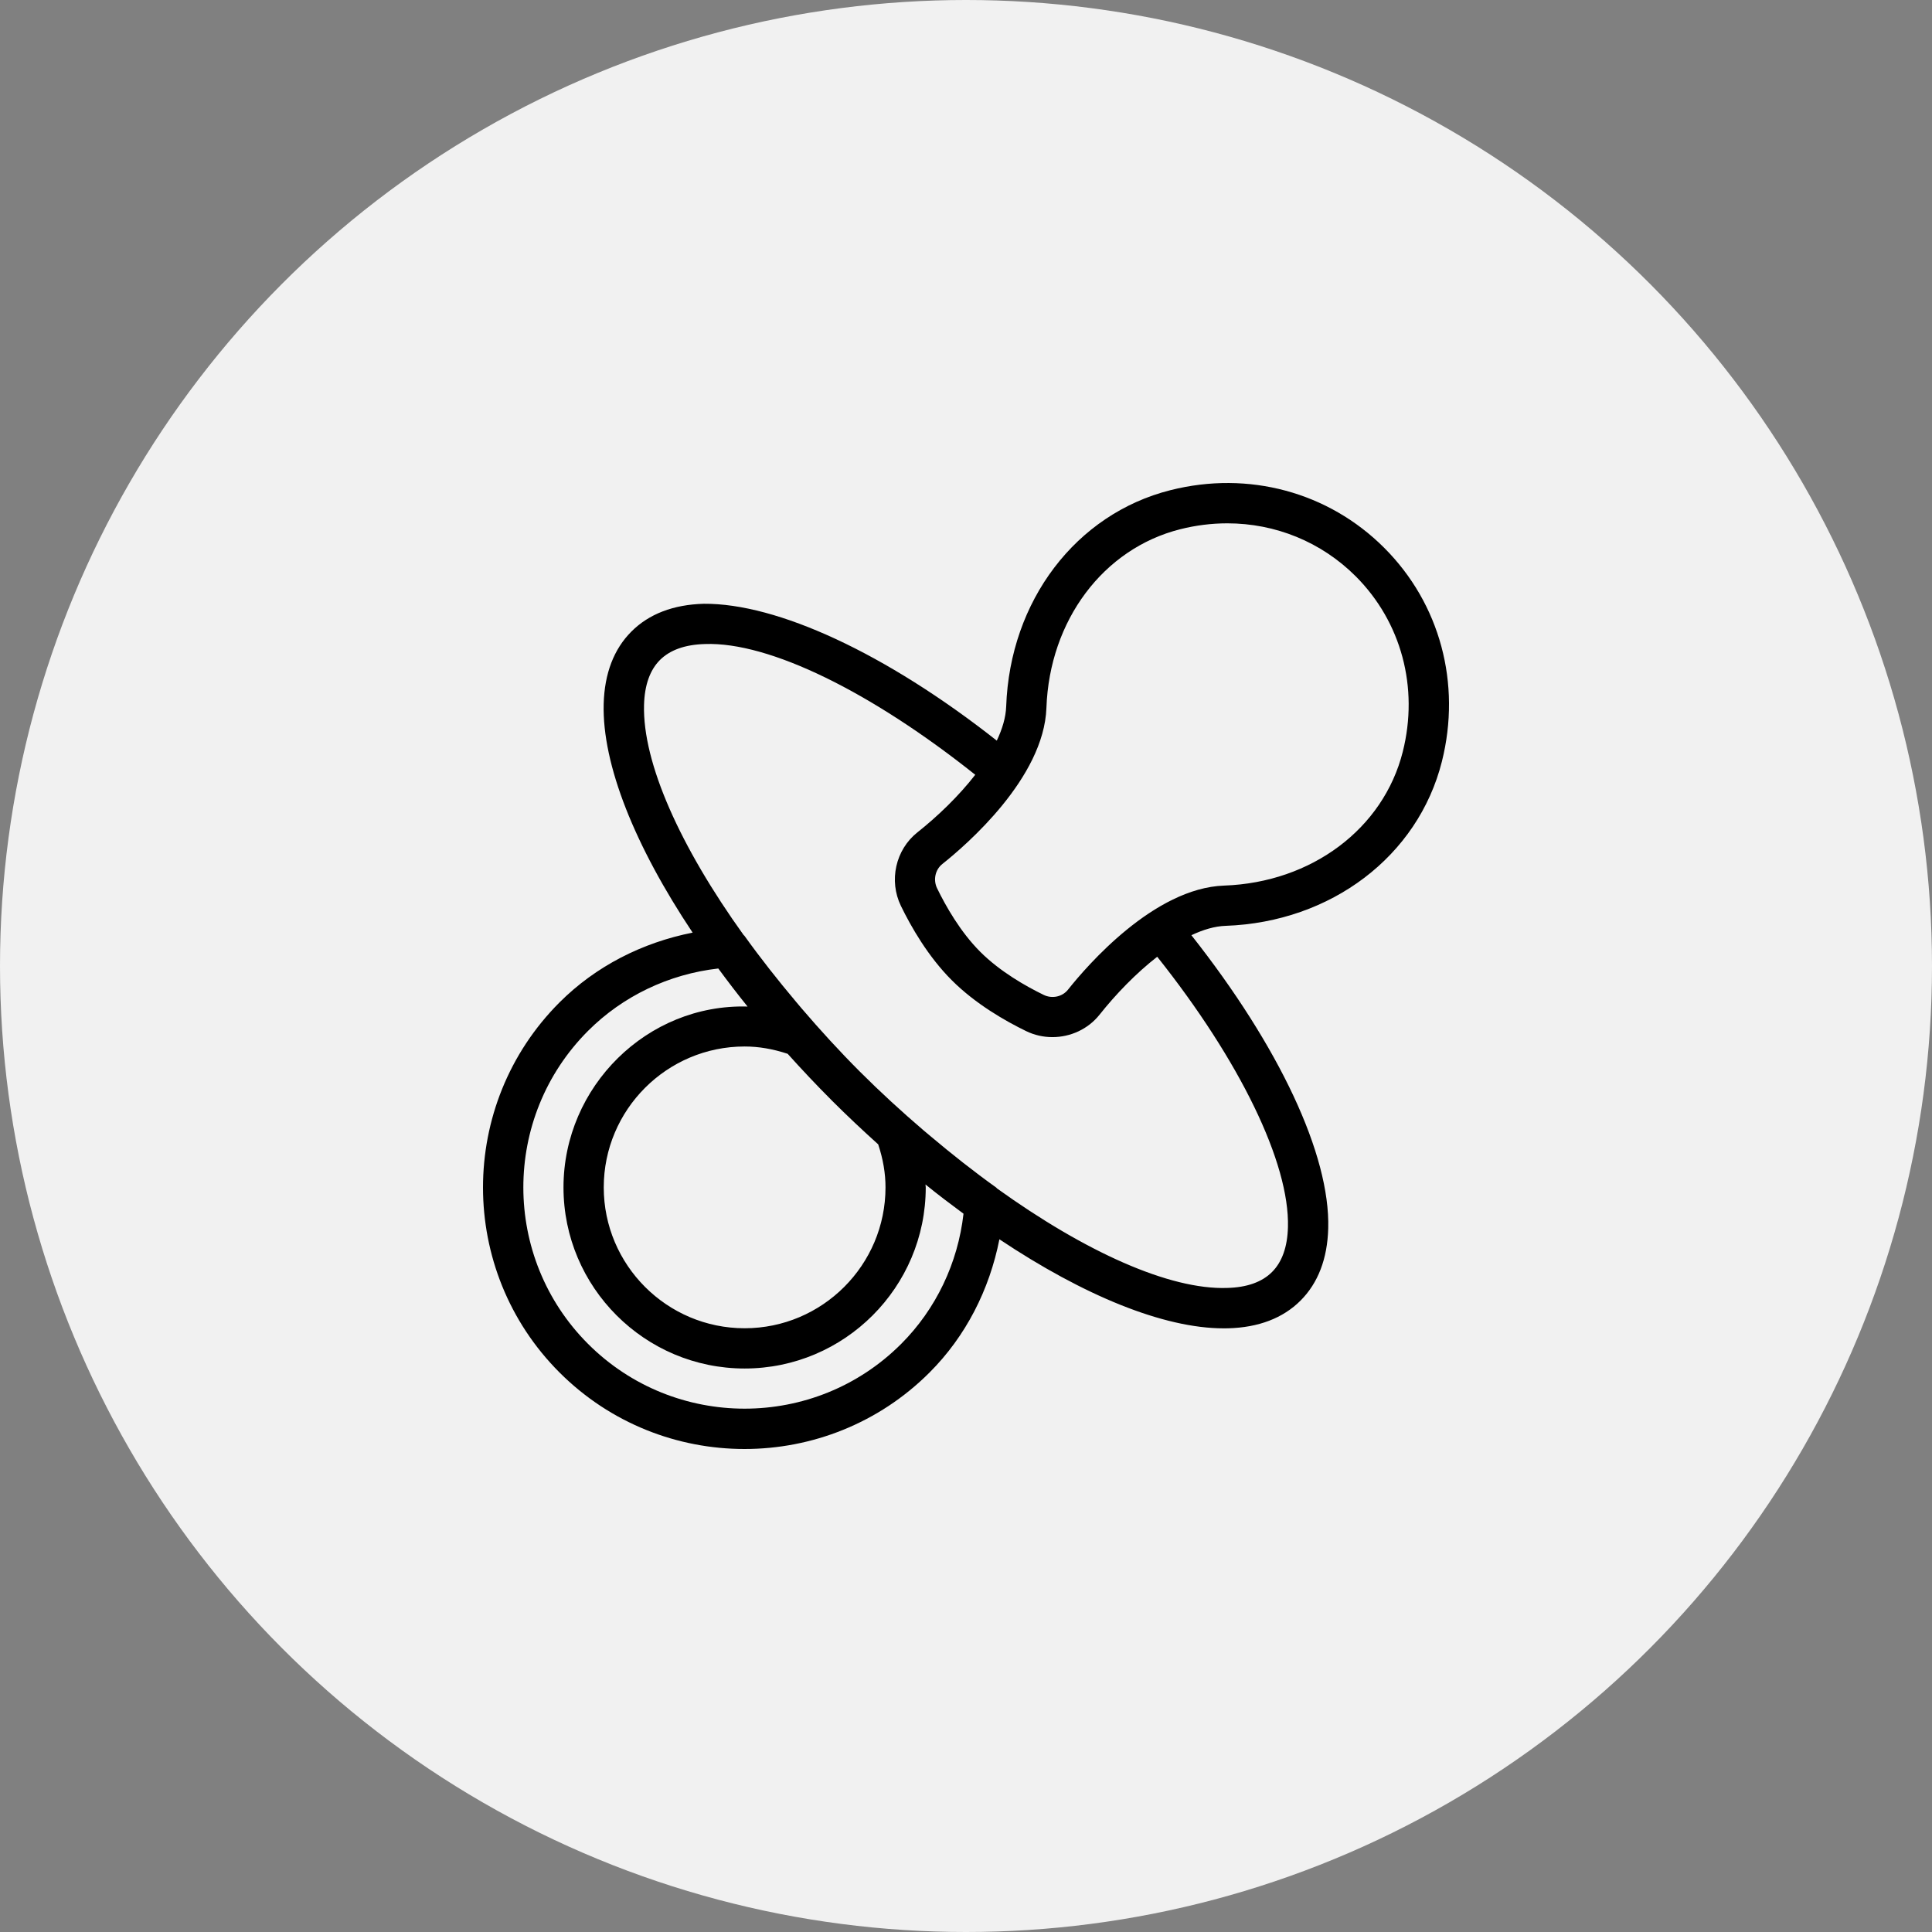 <svg width="80" height="80" viewBox="0 0 80 80" fill="none" xmlns="http://www.w3.org/2000/svg">
<rect x="0" y="0" width="80" height="80" fill="#808080" stroke="none"/>
<circle cx="40" cy="40" r="40" fill="#F1F1F1"/>
<path d="M57.317 22.684C55.008 20.375 51.698 19.48 48.465 20.297C44.551 21.282 41.818 24.881 41.664 29.252C41.648 29.706 41.504 30.184 41.275 30.668C36.677 27.045 32.177 24.976 29.141 25.001C27.881 25.036 26.873 25.422 26.146 26.15C25.418 26.877 25.032 27.885 24.997 29.146C24.93 31.663 26.294 35.042 28.68 38.618C26.594 39.03 24.668 40.008 23.168 41.508C18.944 45.733 18.944 52.607 23.168 56.831C25.281 58.944 28.055 60 30.83 60C33.605 60 36.38 58.944 38.492 56.831C39.993 55.33 40.971 53.403 41.383 51.316C44.873 53.645 48.177 55.004 50.673 55.004C50.735 55.004 50.796 55.003 50.857 55.002C52.117 54.968 53.125 54.582 53.852 53.855C54.579 53.127 54.966 52.12 54.999 50.861C55.081 47.814 52.964 43.324 49.333 38.725C49.817 38.497 50.295 38.352 50.749 38.337C55.12 38.183 58.719 35.45 59.705 31.535C60.519 28.302 59.627 24.993 57.317 22.684ZM37.315 55.649C33.741 59.223 27.926 59.223 24.351 55.649C20.777 52.074 20.777 46.259 24.351 42.685C25.792 41.244 27.694 40.337 29.743 40.103C30.13 40.628 30.528 41.151 30.955 41.679C26.799 41.56 23.333 44.993 23.333 49.167C23.333 53.302 26.698 56.667 30.833 56.667C34.969 56.667 38.333 53.302 38.333 49.167C38.333 49.127 38.323 49.086 38.322 49.047C38.849 49.474 39.373 49.87 39.897 50.257C39.663 52.307 38.756 54.207 37.315 55.649ZM36.364 47.385C36.567 47.999 36.667 48.584 36.667 49.167C36.667 52.383 34.05 55 30.833 55C27.617 55 25 52.383 25 49.167C25 45.95 27.617 43.333 30.833 43.333C31.416 43.333 32.001 43.433 32.616 43.636C33.196 44.281 33.801 44.925 34.438 45.562C34.438 45.562 34.438 45.562 34.438 45.563C35.075 46.199 35.719 46.804 36.364 47.385ZM53.331 50.812C53.31 51.631 53.088 52.256 52.671 52.672C52.256 53.088 51.631 53.31 50.811 53.331C48.427 53.411 44.941 51.839 41.281 49.208C41.27 49.2 41.267 49.186 41.256 49.178C40.325 48.511 39.417 47.794 38.528 47.045C38.43 46.962 38.332 46.883 38.234 46.798C37.336 46.029 36.459 45.226 35.616 44.384C34.772 43.54 33.967 42.66 33.196 41.759C33.117 41.668 33.043 41.577 32.966 41.486C32.214 40.593 31.493 39.68 30.822 38.744C30.814 38.734 30.801 38.731 30.794 38.721C28.171 35.069 26.604 31.591 26.668 29.19C26.69 28.371 26.912 27.744 27.328 27.328C27.744 26.913 28.371 26.69 29.189 26.668C31.861 26.569 36.094 28.666 40.383 32.082C39.698 32.964 38.827 33.801 37.985 34.469C37.083 35.186 36.797 36.465 37.304 37.51C37.723 38.373 38.428 39.607 39.411 40.589C40.393 41.572 41.628 42.277 42.49 42.696C42.837 42.865 43.21 42.945 43.578 42.945C44.322 42.945 45.051 42.618 45.531 42.015C46.199 41.173 47.036 40.303 47.918 39.617C51.333 43.908 53.403 48.154 53.331 50.812ZM58.086 31.127C57.284 34.315 54.311 36.542 50.69 36.67C47.785 36.772 45.007 39.993 44.225 40.978C43.991 41.275 43.567 41.367 43.218 41.197C42.471 40.834 41.408 40.23 40.589 39.411C39.77 38.592 39.166 37.529 38.803 36.782C38.634 36.433 38.725 36.01 39.022 35.775C40.007 34.993 43.228 32.215 43.33 29.31C43.458 25.689 45.685 22.716 48.872 21.914C49.522 21.75 50.176 21.67 50.819 21.67C52.809 21.67 54.709 22.436 56.137 23.863C58.027 25.754 58.756 28.469 58.086 31.127Z" fill="black"/>
</svg>
